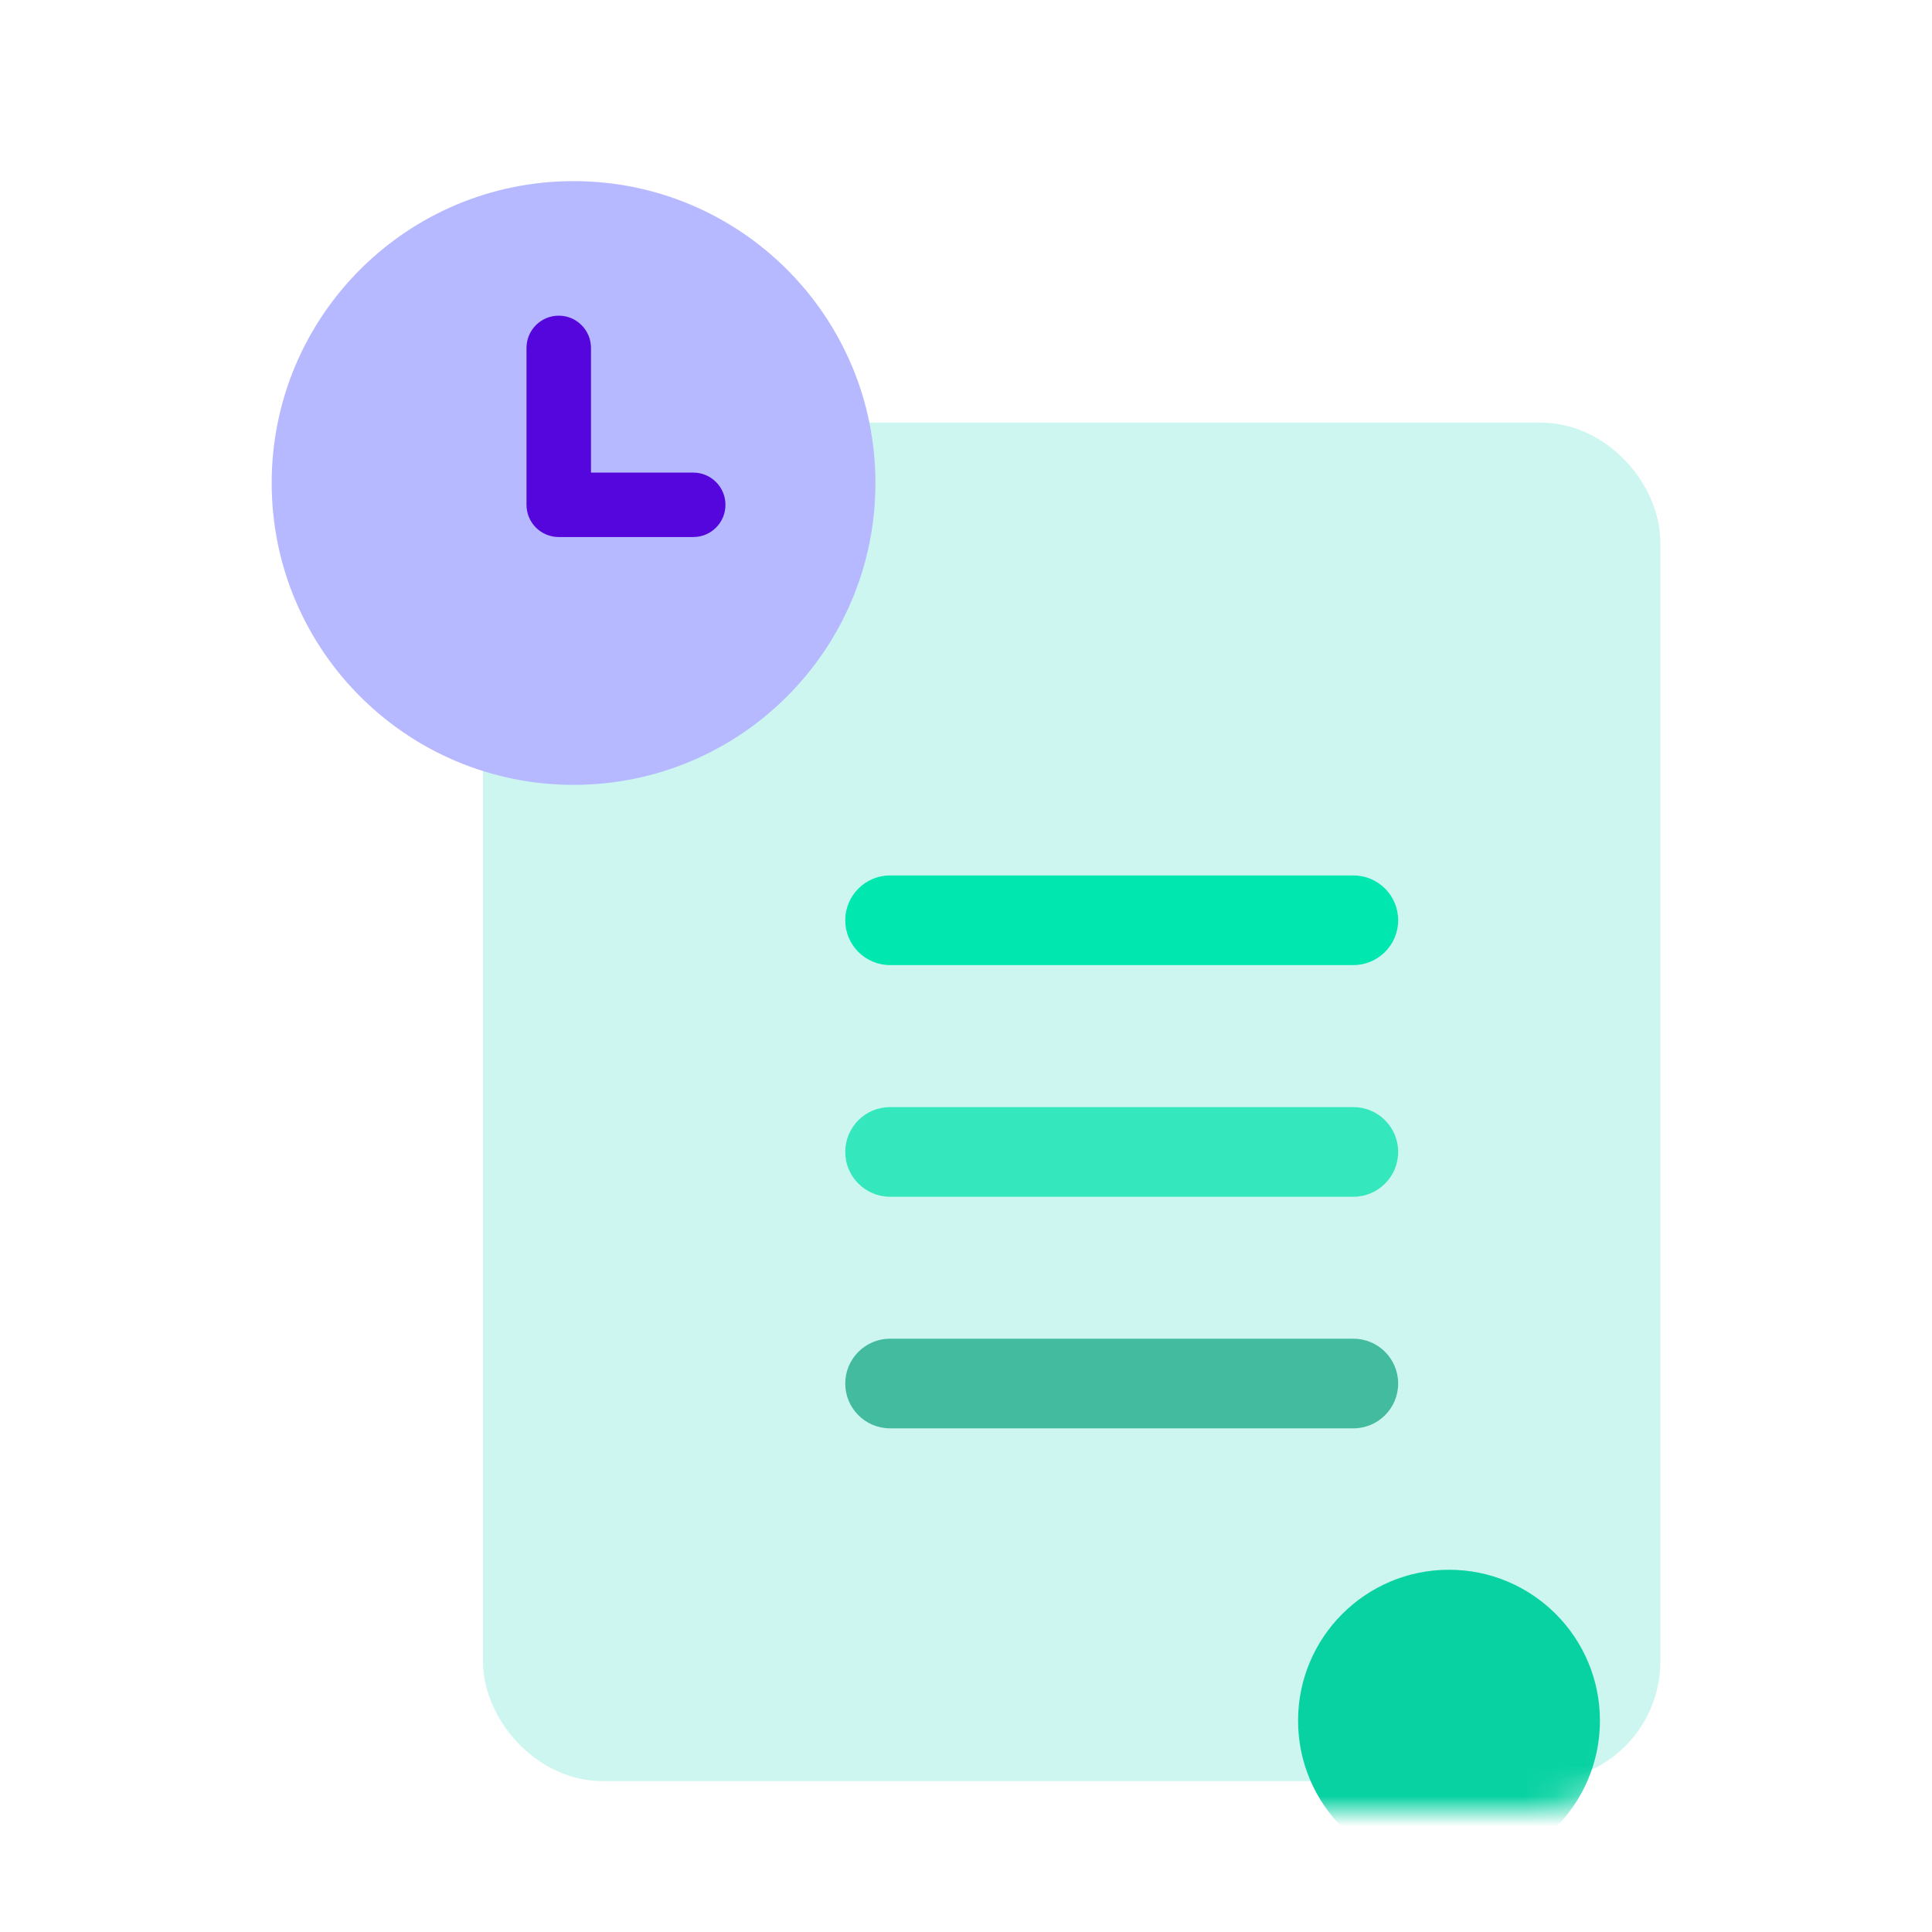 <svg width="64" height="64" viewBox="0 0 64 64" fill="none" xmlns="http://www.w3.org/2000/svg">
<rect x="17.424" y="15.424" width="36.153" height="42.153" rx="2.537" fill="#CEF6F0" stroke="#CEF6F0" stroke-width="2.847" stroke-linejoin="round"/>
<path d="M29 16C29 21.523 24.523 26 19 26C13.477 26 9 21.523 9 16C9 10.477 13.477 6 19 6C24.523 6 29 10.477 29 16Z" fill="#B6B9FF"/>
<path fill-rule="evenodd" clip-rule="evenodd" d="M18.509 10.457C19.099 10.457 19.577 10.935 19.577 11.525V15.655H22.965C23.554 15.655 24.032 16.133 24.032 16.723C24.032 17.312 23.554 17.79 22.965 17.79H18.509C17.919 17.79 17.441 17.312 17.441 16.723V11.525C17.441 10.935 17.919 10.457 18.509 10.457Z" fill="#5506DD"/>
<g filter="url(#filter0_d_501_1367)">
<path fill-rule="evenodd" clip-rule="evenodd" d="M26 28.485C26 27.665 26.665 27 27.485 27H42.831C43.651 27 44.316 27.665 44.316 28.485C44.316 29.305 43.651 29.97 42.831 29.97H27.485C26.665 29.97 26 29.305 26 28.485Z" fill="#00E7B0"/>
<path fill-rule="evenodd" clip-rule="evenodd" d="M26 36.159C26 35.339 26.665 34.674 27.485 34.674H42.831C43.651 34.674 44.316 35.339 44.316 36.159C44.316 36.979 43.651 37.644 42.831 37.644H27.485C26.665 37.644 26 36.979 26 36.159Z" fill="#35E7BC"/>
<path fill-rule="evenodd" clip-rule="evenodd" d="M26 43.831C26 43.011 26.665 42.346 27.485 42.346H42.831C43.651 42.346 44.316 43.011 44.316 43.831C44.316 44.651 43.651 45.316 42.831 45.316H27.485C26.665 45.316 26 44.651 26 43.831Z" fill="#42BB9E"/>
</g>
<mask id="mask0_501_1367" style="mask-type:alpha" maskUnits="userSpaceOnUse" x="16" y="15" width="39" height="45">
<rect x="17.424" y="16.424" width="36.153" height="42.153" rx="2.537" fill="#CEF6F0" stroke="#CEF6F0" stroke-width="2.847" stroke-linejoin="round"/>
</mask>
<g mask="url(#mask0_501_1367)">
<g filter="url(#filter1_f_501_1367)">
<circle cx="48" cy="57" r="5" fill="#08D2A2"/>
</g>
</g>
<defs>
<filter id="filter0_d_501_1367" x="24" y="25" width="26.316" height="26.316" filterUnits="userSpaceOnUse" color-interpolation-filters="sRGB">
<feFlood flood-opacity="0" result="BackgroundImageFix"/>
<feColorMatrix in="SourceAlpha" type="matrix" values="0 0 0 0 0 0 0 0 0 0 0 0 0 0 0 0 0 0 127 0" result="hardAlpha"/>
<feOffset dx="2" dy="2"/>
<feGaussianBlur stdDeviation="2"/>
<feComposite in2="hardAlpha" operator="out"/>
<feColorMatrix type="matrix" values="0 0 0 0 0.381 0 0 0 0 0.846 0 0 0 0 0.734 0 0 0 0.49 0"/>
<feBlend mode="normal" in2="BackgroundImageFix" result="effect1_dropShadow_501_1367"/>
<feBlend mode="normal" in="SourceGraphic" in2="effect1_dropShadow_501_1367" result="shape"/>
</filter>
<filter id="filter1_f_501_1367" x="29.667" y="38.667" width="36.667" height="36.667" filterUnits="userSpaceOnUse" color-interpolation-filters="sRGB">
<feFlood flood-opacity="0" result="BackgroundImageFix"/>
<feBlend mode="normal" in="SourceGraphic" in2="BackgroundImageFix" result="shape"/>
<feGaussianBlur stdDeviation="6.667" result="effect1_foregroundBlur_501_1367"/>
</filter>
</defs>
</svg>
